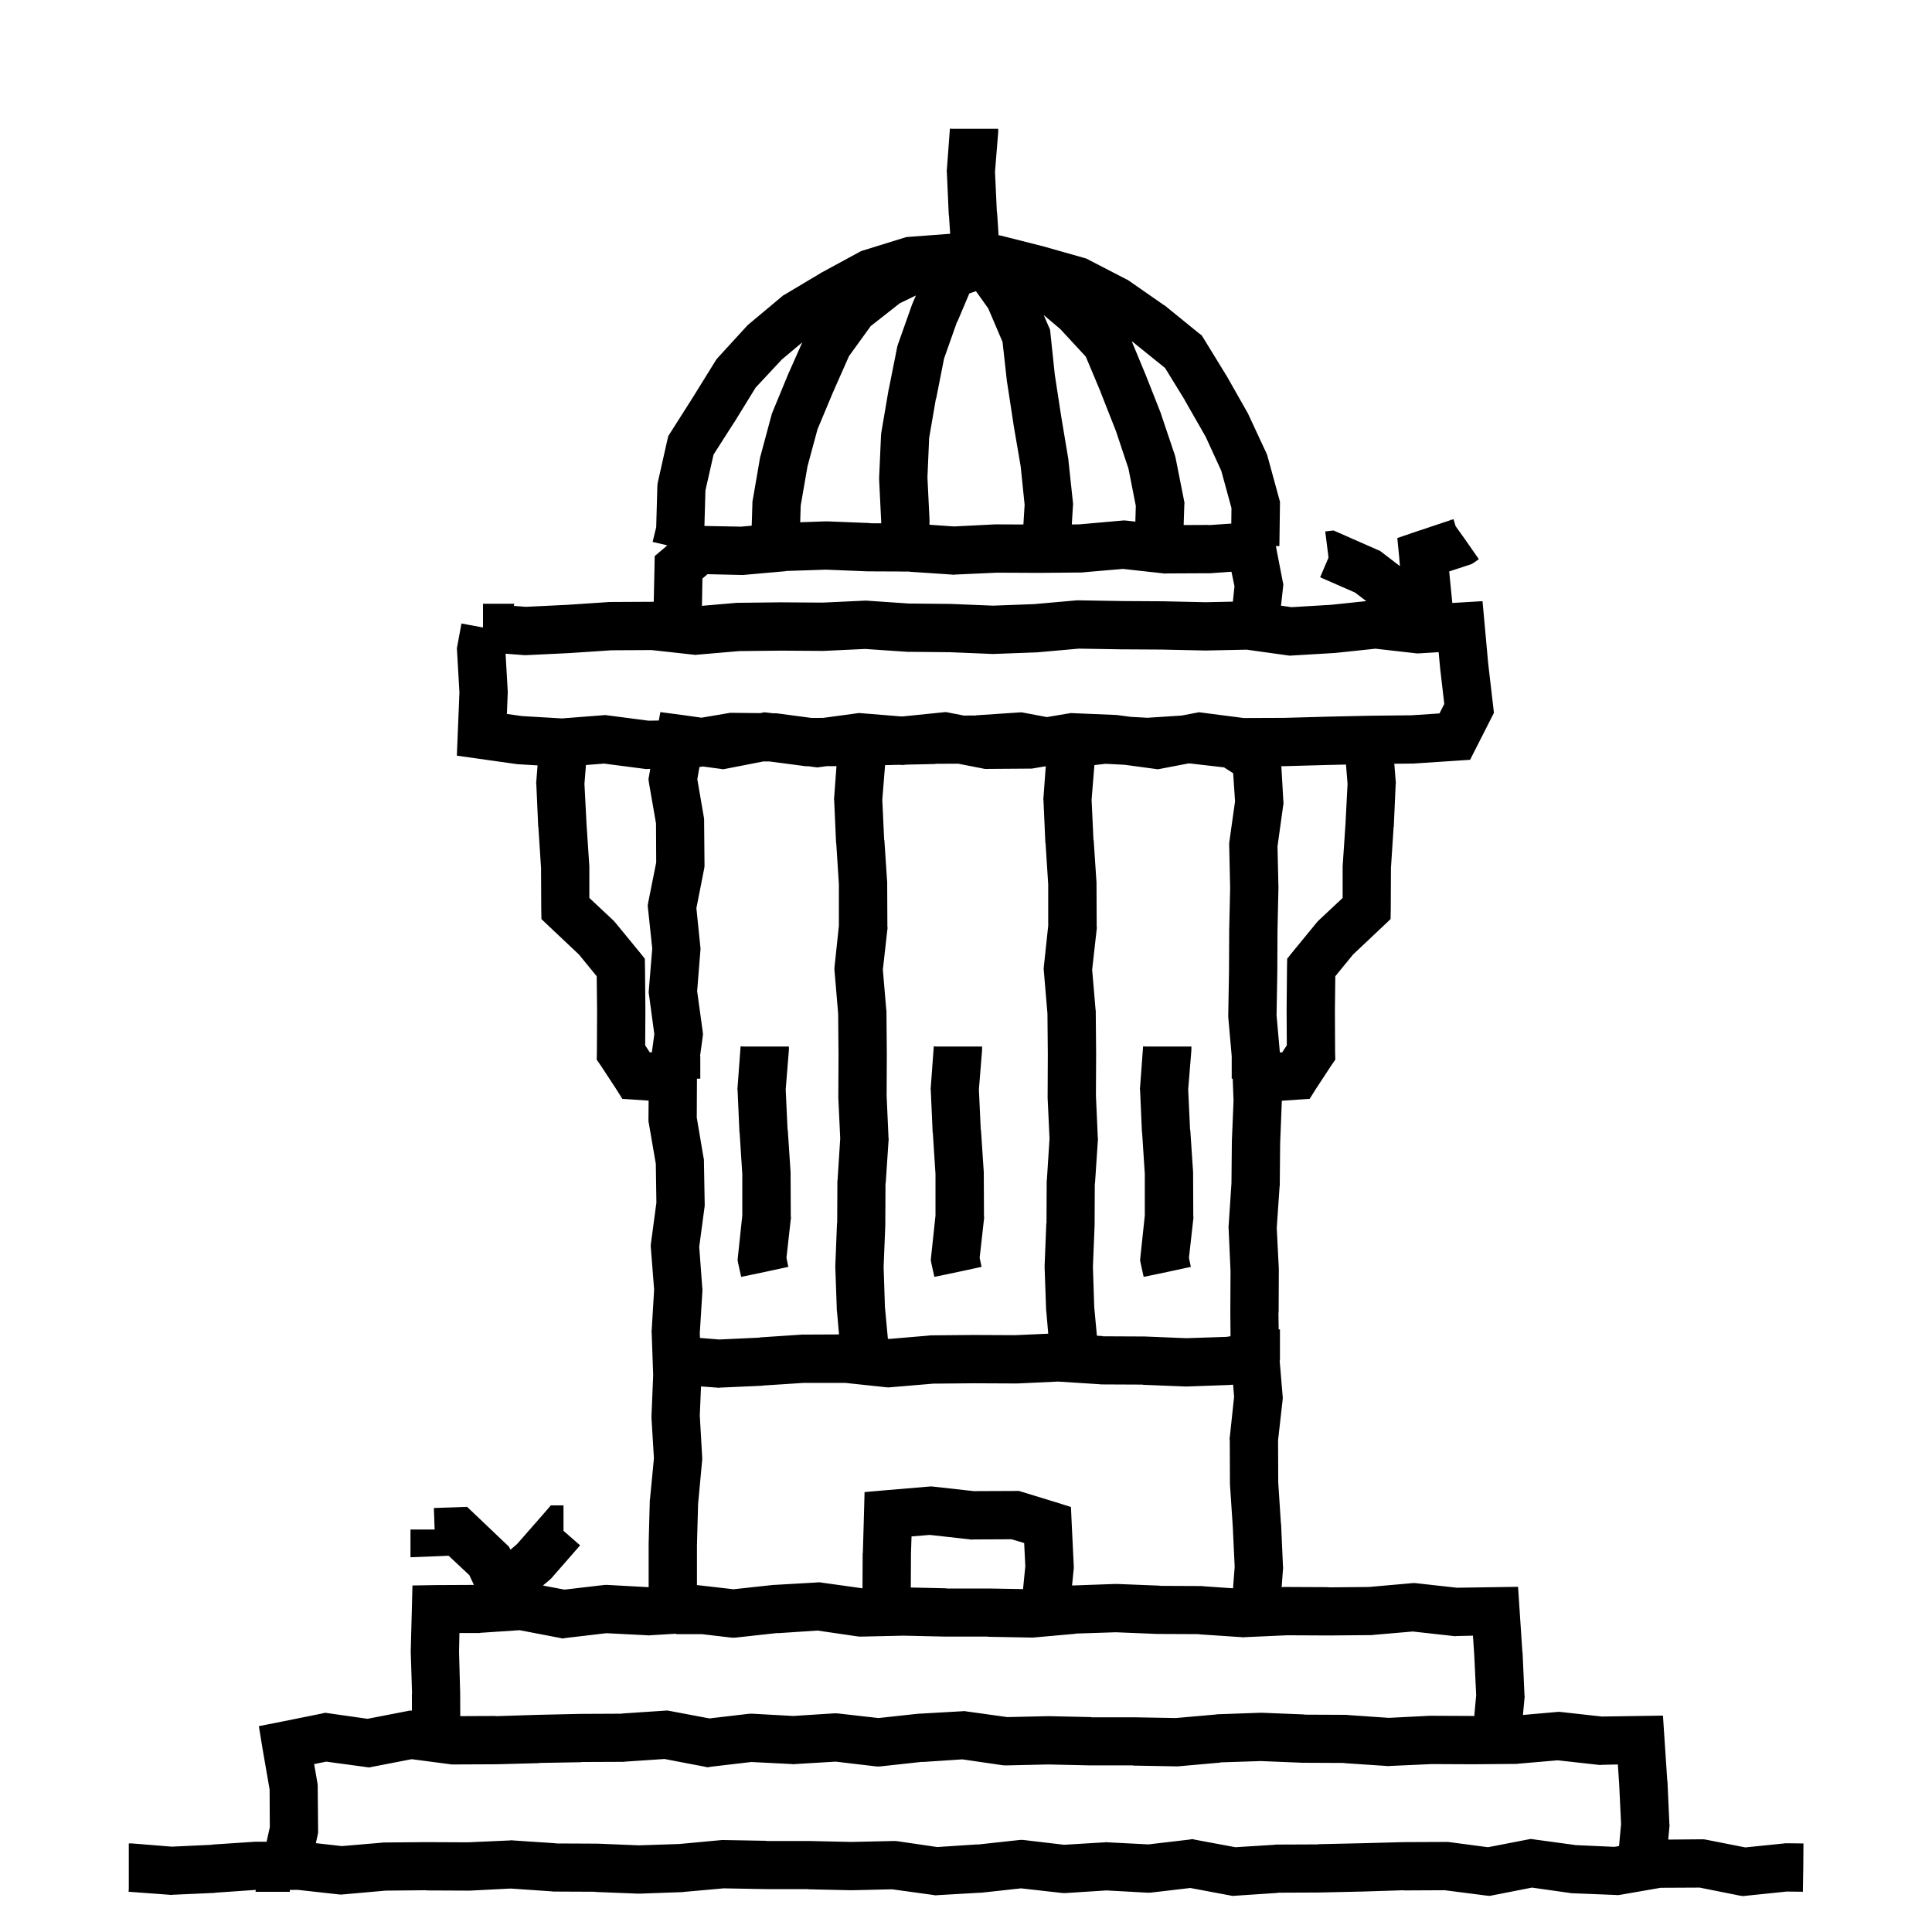 <svg width="120" height="120" viewBox="0 0 120 120" fill="none" xmlns="http://www.w3.org/2000/svg">
<path d="M59.141 8H62V8.211L61.801 10.672L61.918 13.18H61.93L62.025 14.617H62.086L62.238 14.652L64.781 15.297H64.805L64.828 15.309L67.348 16.023L67.5 16.07L67.629 16.141L69.961 17.348L70.043 17.383L70.125 17.441L72.281 18.941L72.328 18.965L72.375 19L74.438 20.676L74.637 20.828L74.777 21.051L76.172 23.324L76.184 23.336L76.195 23.359L77.484 25.633L77.519 25.691L77.543 25.75L78.656 28.141L78.703 28.258L78.738 28.375L79.441 30.941L79.5 31.152V31.363L79.465 33.918L79.246 33.915L79.664 36.074L79.711 36.297L79.688 36.52L79.566 37.62L80.219 37.712L82.684 37.565L84.861 37.336L84.164 36.805L81.996 35.855L82.512 34.648L82.5 34.496L82.312 33.008L82.418 32.996L82.828 32.949L83.203 33.113L85.547 34.145L85.711 34.215L85.852 34.32L86.953 35.164L86.906 34.602L86.789 33.418L87.926 33.031L90.07 32.316L90.141 32.27L90.152 32.293L90.281 32.246L90.41 32.68L90.996 33.5L91.852 34.73L91.606 34.906L91.43 35.023L91.231 35.094L90.012 35.492L90.152 36.91L90.206 37.451L90.63 37.426L92.082 37.339L92.214 38.787L92.434 41.207L92.739 43.826L92.791 44.275L92.587 44.679L91.697 46.431L91.311 47.192L90.459 47.249L87.819 47.424L87.777 47.427H87.736L86.603 47.438L86.688 48.52L86.699 48.613L86.688 48.707L86.57 51.355L86.559 51.367V51.379L86.394 53.922L86.383 56.441L86.371 57.086L85.902 57.531L84.039 59.289L82.938 60.637L82.914 62.746L82.926 65.359L82.938 65.816L82.68 66.191L81.742 67.621L81.344 68.254L80.594 68.301L79.617 68.369V68.383L79.512 71.019L79.488 73.609V73.656L79.477 73.703L79.301 76.269L79.43 78.812V78.894L79.418 81.531L79.406 81.519L79.421 82.577L79.5 82.566V84.5H79.481L79.664 86.676L79.676 86.816L79.664 86.969L79.383 89.453L79.394 92.078L79.559 94.621V94.633L79.57 94.644L79.688 97.293L79.699 97.387L79.688 97.469L79.606 98.58L79.805 98.57H79.887L82.535 98.582L82.523 98.594L85.031 98.57L87.668 98.336L87.82 98.324L87.961 98.336L90.492 98.617L92.859 98.582L94.289 98.559L94.383 99.977L94.559 102.625L94.57 102.648L94.688 105.285L94.699 105.391L94.688 105.496L94.593 106.52L96.668 106.336L96.82 106.324L96.961 106.336L99.492 106.617L101.859 106.582L103.289 106.559L103.383 107.977L103.559 110.625L103.57 110.648L103.688 113.285L103.699 113.391L103.688 113.496L103.617 114.26L105.664 114.242H105.816L105.969 114.266L108.406 114.746L110.809 114.5L110.891 114.488H110.973L112.016 114.5L112.004 116L111.98 117.5L110.984 117.488L108.477 117.746L108.254 117.77L108.031 117.734L105.57 117.242L103.145 117.254L100.648 117.688L100.496 117.711L100.332 117.699L97.695 117.594H97.625L97.555 117.582L95.152 117.242L92.762 117.711L92.527 117.758L92.293 117.734L89.738 117.406L87.207 117.418L87.195 117.406L84.606 117.488H84.594L81.957 117.547H81.934L79.367 117.559L79.379 117.57L76.742 117.746L76.555 117.758L73.93 117.266L71.539 117.547L71.41 117.559H71.281L68.727 117.418L66.172 117.582H66.043L65.914 117.57L63.418 117.289L60.957 117.559H60.887L58.25 117.711L58.098 117.723L57.957 117.699L55.414 117.348L52.906 117.406H52.848L50.211 117.348V117.336H47.574L44.949 117.289L42.453 117.512L42.418 117.523H42.371L39.734 117.617H39.617L36.98 117.512V117.5L34.391 117.488H34.344L34.297 117.477L31.719 117.301L29.188 117.43H29.105L26.469 117.418V117.406L23.961 117.43L21.324 117.664L21.184 117.676L21.031 117.664L18.5 117.383L18 117.385V117.504H15.867L15.894 117.384L13.379 117.559H13.367L13.355 117.57L10.707 117.688L10.613 117.699L10.531 117.688L7.988 117.5L8 117.277V114.5H8.211L10.672 114.699L13.18 114.582V114.57L15.816 114.395H15.91L16.56 114.392L16.758 113.496L16.746 111.152L16.312 108.645L16.078 107.215L17.496 106.934L19.945 106.441L20.191 106.383L20.438 106.418L22.828 106.758L25.242 106.289L25.477 106.242L25.586 106.253L25.582 105.203H25.594L25.512 102.602V102.52L25.582 99.918L25.617 98.477L27.059 98.453L29.436 98.441L29.152 97.836L27.863 96.629L27.055 96.664L25.496 96.723V95H26.996L26.949 93.664L28.391 93.617L29.012 93.594L29.469 94.027L31.402 95.867L31.602 96.055L31.707 96.254L32.117 95.902L33.77 94.016L34.215 93.5H35V95.082L36.031 95.984L34.332 97.93L34.262 98.012L34.18 98.094L33.722 98.481L35.062 98.734L37.465 98.453L37.594 98.441H37.711L40.266 98.582L40.289 98.58V95.875L40.359 93.238V93.191L40.371 93.133L40.617 90.578L40.465 88.082V87.941L40.57 85.422L40.477 82.773L40.465 82.703L40.477 82.633L40.629 80.102L40.43 77.559L40.418 77.406L40.43 77.242L40.77 74.699L40.734 72.285L40.301 69.777L40.277 69.637V69.508L40.287 68.362L39.406 68.301L38.656 68.254L38.258 67.621L37.32 66.191L37.062 65.816L37.074 65.359L37.086 62.746L37.062 60.637L35.961 59.289L34.098 57.531L33.629 57.086L33.617 56.441L33.605 53.922L33.441 51.379V51.367L33.43 51.355L33.312 48.707L33.301 48.613L33.312 48.52L33.389 47.539L32.191 47.469L32.131 47.465L32.07 47.457L29.721 47.125L28.376 46.935L28.431 45.579L28.536 43.014L28.389 40.446L28.378 40.265L28.411 40.086L28.663 38.727L30 38.975V37.5H31.942L31.917 37.634L32.666 37.691L35.208 37.568V37.569L37.82 37.394L37.866 37.391H37.912L40.553 37.377H40.605L40.652 35.207L40.664 34.539L41.18 34.105L41.448 33.872L40.535 33.66L40.758 32.746L40.828 30.227L40.84 30.074L40.863 29.934L41.449 27.332L41.508 27.086L41.648 26.863L43.078 24.613L44.449 22.398L44.531 22.281L44.625 22.176L46.395 20.242L46.465 20.172L46.535 20.113L48.539 18.438L48.633 18.355L48.738 18.297L50.977 16.961L51 16.938L51.035 16.926L53.344 15.672L53.473 15.602L53.613 15.555L56.145 14.77L56.309 14.723L56.484 14.711L59.017 14.52L58.941 13.379V13.367L58.93 13.355L58.812 10.707L58.801 10.613L58.812 10.531L59 7.988L59.141 8ZM38.824 109.418L38.777 109.43H38.742L36.105 109.441L36.117 109.453L33.469 109.5L33.48 109.512L30.844 109.582H30.809L28.172 109.594H28.066L27.973 109.582L25.57 109.266L23.156 109.734L22.922 109.781L22.676 109.746L20.262 109.418L19.512 109.57L19.723 110.789L19.734 110.906V111.023L19.758 113.672V113.836L19.723 114.012L19.617 114.482L21.23 114.664L23.715 114.453L23.762 114.441H23.82L26.469 114.418H26.492L29.047 114.43L31.695 114.312L31.777 114.301L31.859 114.312L34.508 114.488L34.496 114.5L37.051 114.512H37.098L39.688 114.617L42.184 114.535L44.832 114.289H44.984L47.621 114.336L47.609 114.348H50.27L52.871 114.406L55.484 114.348H55.613L55.73 114.359L58.215 114.723L60.711 114.559V114.57L63.289 114.289L63.441 114.277L63.605 114.289L66.09 114.582L68.633 114.43L68.715 114.418L68.797 114.43L71.328 114.559L73.824 114.266L74.059 114.23L74.281 114.277L76.731 114.734L79.18 114.582L79.227 114.57H79.262L81.887 114.559V114.547L84.523 114.488L87.16 114.418H87.195L89.832 114.406H89.938L90.031 114.418L92.422 114.734L94.836 114.266L95.082 114.219L95.316 114.254L97.894 114.605L100.273 114.711L100.563 114.66L100.688 113.285L100.57 110.824L100.488 109.594L99.469 109.617L99.375 109.629L99.281 109.617L96.75 109.336L94.289 109.547L94.231 109.559H94.172L91.535 109.582H91.512L88.934 109.57L86.309 109.688L86.227 109.699L86.133 109.688L83.496 109.512V109.5L80.941 109.488H80.894L78.305 109.383L75.797 109.465L75.809 109.477L73.172 109.711H73.019L70.371 109.664V109.652H67.723L65.109 109.594L62.508 109.652H62.391L62.273 109.641L59.777 109.277L57.293 109.441L57.281 109.43L54.715 109.711L54.551 109.723L54.387 109.711L51.902 109.418L49.371 109.57L49.289 109.582L49.207 109.57L46.664 109.441L44.168 109.734L43.945 109.77L43.723 109.723L41.273 109.254L38.824 109.418ZM29.824 101.418L29.777 101.43H28.535L28.512 102.602L28.582 105.156V105.191L28.588 106.592L30.797 106.582V106.594L33.398 106.512H33.41L36.047 106.453H36.059L38.625 106.441V106.43L41.262 106.254L41.449 106.242L41.637 106.277L44.062 106.734L46.465 106.453L46.594 106.441H46.711L49.266 106.582L51.832 106.418H51.961L52.09 106.43L54.562 106.711L57.047 106.441H57.105L59.754 106.289L59.895 106.277L60.047 106.301L62.566 106.652L65.086 106.594H65.156L67.793 106.652L67.781 106.664H70.43L73.031 106.711L75.551 106.488L75.586 106.477H75.621L78.269 106.383H78.387L81.023 106.488L81.012 106.5L83.613 106.512H83.66L83.707 106.523L86.262 106.699L88.805 106.57H88.887L91.535 106.582L91.523 106.594L91.569 106.593L91.688 105.285L91.57 102.824L91.488 101.594L90.469 101.617L90.375 101.629L90.281 101.617L87.75 101.336L85.289 101.547L85.231 101.559H85.172L82.535 101.582H82.512L79.934 101.57L77.309 101.688L77.227 101.699L77.133 101.688L74.496 101.512V101.5L71.941 101.488H71.894L69.305 101.383L66.797 101.465L66.809 101.477L64.172 101.711H64.019L61.371 101.664V101.652H58.723L56.109 101.594L53.508 101.652H53.391L53.273 101.641L50.777 101.277L48.293 101.441L48.281 101.43L45.715 101.711L45.551 101.723L45.387 101.711L43.598 101.5H42V101.472L40.371 101.57L40.289 101.582L40.207 101.57L37.664 101.441L35.168 101.734L34.945 101.77L34.723 101.723L32.273 101.254L29.824 101.418ZM63.188 85.93H63.105L60.469 85.918L57.961 85.941L55.324 86.164L55.184 86.176L55.031 86.164L52.5 85.894H49.922L47.379 86.059H47.367L47.355 86.07L44.707 86.188L44.613 86.199L44.531 86.188L43.541 86.114L43.465 87.918L43.617 90.555V90.672L43.605 90.777L43.359 93.426L43.289 95.969V98.441L43.29 98.452L45.562 98.711L48.047 98.441H48.105L50.754 98.289L50.895 98.277L51.047 98.301L53.566 98.652L53.571 98.651L53.582 96.473L53.594 96.449V96.438L53.664 94.012L53.699 92.676L55.035 92.559L57.672 92.336L57.812 92.324L57.965 92.336L60.484 92.617L63.074 92.606H63.297L63.52 92.676L65.512 93.285L66.519 93.602L66.566 94.644L66.695 97.293V97.398L66.684 97.516L66.587 98.477H66.621L69.269 98.383H69.387L72.023 98.488L72.012 98.5L74.613 98.512H74.66L74.707 98.523L76.586 98.652L76.688 97.316L76.57 94.82L76.394 92.184V92.09L76.383 89.453L76.371 89.359L76.383 89.277L76.652 86.758L76.591 86.002L76.523 86.012H76.453L76.371 86.023L73.734 86.117H73.617L70.981 86.012V86L68.391 85.988H68.344L68.297 85.977L65.719 85.812L63.188 85.93ZM56.617 95.43L56.582 96.519L56.572 98.603L58.793 98.652L58.781 98.664H61.43L63.543 98.702L63.684 97.281L63.613 95.84L62.828 95.606L60.449 95.617L60.355 95.629L60.273 95.617L57.754 95.336L56.617 95.43ZM45.164 47.734L44.918 47.781L44.684 47.746L43.651 47.608L43.442 47.644L43.312 48.402L43.723 50.793L43.734 50.91V51.027L43.758 53.664V53.816L43.734 53.969L43.254 56.406L43.5 58.809L43.512 58.949L43.5 59.078L43.301 61.562L43.641 64.035L43.664 64.234L43.641 64.434L43.481 65.592L43.496 65.594V67H43.289L43.277 69.414L43.699 71.91L43.723 72.027V72.133L43.77 74.781V74.887L43.758 74.992L43.43 77.441L43.617 79.961L43.629 80.066V80.172L43.465 82.809L43.477 83.102L44.672 83.199L47.18 83.082V83.07L49.816 82.894H49.91L52.113 82.884L51.988 81.453L51.977 81.418V81.371L51.883 78.734V78.617L51.988 75.981H52L52.012 73.391V73.344L52.023 73.297L52.188 70.719L52.07 68.188V68.106L52.082 65.469L52.059 62.961L51.836 60.324L51.824 60.184L51.836 60.031L52.105 57.5V54.922L51.941 52.379V52.367L51.93 52.355L51.812 49.707L51.801 49.613L51.812 49.531L51.955 47.585L51.337 47.588L50.962 47.64L50.763 47.666L50.562 47.64L50.215 47.593L50.168 47.594H50.062L49.969 47.582L47.817 47.298L47.418 47.294L45.164 47.734ZM58.102 47.441L58.113 47.453L56.281 47.493L56.192 47.503L56.055 47.517L55.918 47.505L55.889 47.502L55.477 47.512L54.974 47.524L54.801 49.672L54.918 52.18H54.93L55.105 54.816V54.91L55.117 57.547L55.129 57.641L55.117 57.723L54.836 60.23L55.047 62.715L55.059 62.762V62.82L55.082 65.469V65.492L55.07 68.047L55.188 70.695L55.199 70.777L55.188 70.859L55.012 73.508L55 73.496L54.988 76.051V76.098L54.883 78.688L54.965 81.184L55.148 83.154L55.23 83.164L57.715 82.953L57.762 82.941H57.82L60.469 82.918H60.492L63.047 82.93L65.108 82.838L64.988 81.453L64.977 81.418V81.371L64.883 78.734V78.617L64.988 75.981H65L65.012 73.391V73.344L65.023 73.297L65.188 70.719L65.07 68.188V68.106L65.082 65.469L65.059 62.961L64.836 60.324L64.824 60.184L64.836 60.031L65.106 57.5V54.922L64.941 52.379V52.367L64.93 52.355L64.812 49.707L64.801 49.613L64.812 49.531L64.955 47.592L64.209 47.719L64.091 47.739L63.971 47.74L61.331 47.759L61.18 47.761L61.031 47.731L59.522 47.435L58.102 47.441ZM73.785 47.424L72.162 47.736L71.922 47.782L71.68 47.749L69.847 47.501L68.66 47.441L67.975 47.522L67.801 49.672L67.918 52.18H67.93L68.106 54.816V54.91L68.117 57.547L68.129 57.641L68.117 57.723L67.836 60.23L68.047 62.715L68.059 62.762V62.82L68.082 65.469V65.492L68.07 68.047L68.188 70.695L68.199 70.777L68.188 70.859L68.012 73.508L68 73.496L67.988 76.051V76.098L67.883 78.688L67.965 81.184L68.13 82.963L68.508 82.988L68.496 83L71.051 83.012H71.098L73.688 83.117L76.172 83.035L76.431 82.997L76.418 81.531V81.508L76.43 78.953L76.312 76.305L76.301 76.223L76.312 76.141L76.488 73.492L76.512 70.949V70.902L76.617 68.371L76.566 67H76.504V65.594H76.503L76.289 63.168V63.016L76.336 60.379L76.348 57.754V57.73L76.406 55.152L76.348 52.516V52.387L76.359 52.27L76.711 49.773L76.594 48.027L76.031 47.664L73.898 47.418L73.785 47.424ZM46.141 65H49V65.211L48.801 67.672L48.918 70.18H48.93L49.105 72.816V72.91L49.117 75.547L49.129 75.641L49.117 75.723L48.848 78.125L48.965 78.688L47.5 79.004L46.035 79.309L45.859 78.512L45.812 78.277L45.836 78.031L46.105 75.5V72.922L45.941 70.379V70.367L45.93 70.356L45.812 67.707L45.801 67.613L45.812 67.531L46 64.988L46.141 65ZM58.141 65H61V65.211L60.801 67.672L60.918 70.18H60.93L61.105 72.816V72.91L61.117 75.547L61.129 75.641L61.117 75.723L60.848 78.125L60.965 78.688L59.5 79.004L58.035 79.309L57.859 78.512L57.812 78.277L57.836 78.031L58.105 75.5V72.922L57.941 70.379V70.367L57.93 70.356L57.812 67.707L57.801 67.613L57.812 67.531L58 64.988L58.141 65ZM71.141 65H74V65.211L73.801 67.672L73.918 70.18H73.93L74.106 72.816V72.91L74.117 75.547L74.129 75.641L74.117 75.723L73.848 78.125L73.965 78.688L72.5 79.004L71.035 79.309L70.859 78.512L70.812 78.277L70.836 78.031L71.106 75.5V72.922L70.941 70.379V70.367L70.93 70.356L70.812 67.707L70.801 67.613L70.812 67.531L71 64.988L71.141 65ZM82.473 47.514L82.472 47.513L79.842 47.587H79.824L79.807 47.588H79.586L79.711 49.75L79.723 49.902L79.699 50.043L79.348 52.574L79.406 55.094V55.152L79.348 57.789L79.336 60.414V60.426L79.289 63.062L79.495 65.37L79.644 65.359L79.926 64.926L79.914 62.734V62.711L79.938 60.074L79.949 59.547L80.277 59.137L81.777 57.309L81.848 57.227L81.918 57.156L83.394 55.773V53.816L83.57 51.18L83.699 48.684L83.602 47.488L82.473 47.514ZM36.395 47.516L36.301 48.684L36.43 51.18L36.605 53.816V55.773L38.082 57.156L38.152 57.227L38.223 57.309L39.723 59.137L40.051 59.547L40.062 60.074L40.086 62.711V62.734L40.074 64.926L40.355 65.359L40.488 65.368L40.641 64.234L40.312 61.797L40.289 61.645L40.301 61.48L40.512 58.914L40.254 56.477L40.23 56.254L40.266 56.031L40.758 53.57L40.746 51.145L40.312 48.648L40.277 48.391L40.324 48.133L40.389 47.762L40.223 47.765L40.114 47.767L40.006 47.752L37.52 47.428L36.395 47.516ZM64.452 40.515L64.414 40.518L64.376 40.52L61.736 40.618L61.678 40.62L61.618 40.618L58.995 40.51L56.386 40.485H56.342L56.298 40.482L53.736 40.308L51.19 40.427L51.15 40.429H51.11L48.487 40.412L45.905 40.441L43.328 40.663L43.182 40.676L43.035 40.659L40.478 40.377L37.98 40.39L35.38 40.563L35.366 40.565L35.352 40.565L32.712 40.691L32.619 40.696L32.526 40.69L31.402 40.603L31.535 42.914L31.539 42.987L31.536 43.062L31.483 44.344L32.422 44.477L34.904 44.623L37.443 44.425L37.599 44.413L37.754 44.434L40.284 44.763L40.92 44.753L41.016 44.23L42.445 44.418L43.57 44.577L45.227 44.296L45.361 44.273L45.496 44.275L47.217 44.293L47.238 44.289L47.473 44.242L47.707 44.266L47.981 44.301L48.136 44.303L48.227 44.304L48.317 44.315L50.407 44.593L51.126 44.589L53.198 44.309L53.359 44.286L53.523 44.3L55.964 44.499L56.094 44.496L58.527 44.249L58.75 44.227L58.969 44.27L59.864 44.444L60.621 44.441V44.43L63.258 44.254L63.445 44.242L63.633 44.277L65.023 44.539L66.352 44.316L66.506 44.29L66.663 44.297L69.303 44.407L69.372 44.41L69.44 44.42L70.211 44.523L71.262 44.582L73.392 44.445L74.238 44.284L74.474 44.239L74.713 44.27L77.251 44.598L79.758 44.588L82.398 44.515L82.407 44.514L85.047 44.456H85.064L87.675 44.427L89.408 44.312L89.707 43.724L89.452 41.533L89.449 41.515L89.448 41.496L89.357 40.508L88.17 40.58L88.04 40.588L87.911 40.573L85.432 40.292L82.957 40.553L82.923 40.557L82.889 40.559L80.249 40.715L80.101 40.724L79.953 40.703L77.43 40.352L74.911 40.404L74.879 40.405L74.847 40.404L72.207 40.347V40.346L69.591 40.331L69.583 40.33H69.575L67.011 40.288L64.452 40.515ZM67.289 35.547L67.231 35.559H67.172L64.535 35.582H64.512L61.934 35.57L59.309 35.688L59.227 35.699L59.133 35.688L56.496 35.512V35.5H56V35.497L53.941 35.488H53.895L51.305 35.383L48.797 35.465L48.809 35.477L46.172 35.711H46.02L43.945 35.664L43.629 35.934L43.599 37.629L45.712 37.447L45.768 37.442H45.823L48.463 37.412H48.489L51.096 37.429L53.69 37.308L53.776 37.304L53.862 37.31L56.449 37.486L59.055 37.511L59.102 37.513L61.685 37.618L64.228 37.523L66.828 37.293L66.906 37.286L66.984 37.287L69.625 37.331L69.624 37.332L72.249 37.347H72.261L72.273 37.348L74.881 37.405L76.576 37.369L76.676 36.414L76.488 35.512L75.176 35.605H75.082L72.445 35.617L72.363 35.629L72.281 35.617L69.75 35.336L67.289 35.547ZM48.562 22.328L46.934 24.074L45.621 26.207V26.219H45.609L44.32 28.234L43.816 30.461L43.753 32.669L46.031 32.711L46.69 32.652L46.734 31.246V31.141L46.758 31.035L47.203 28.457L47.215 28.387L47.238 28.316L47.918 25.785L47.941 25.703L47.977 25.609L48.973 23.195L48.996 23.148L49.833 21.262L48.562 22.328ZM60.207 18.227L59.457 19.996L59.445 19.984L58.637 22.27L58.145 24.766L58.133 24.754L57.711 27.203L57.605 29.652L57.734 32.289V32.418L57.727 32.593L59.262 32.699L61.805 32.57H61.887L63.565 32.577L63.641 31.352L63.395 28.961L62.949 26.359V26.336L62.551 23.734L62.539 23.699V23.664L62.27 21.238L61.379 19.152L60.617 18.086L60.207 18.227ZM71.133 23.219L71.144 23.242L72.106 25.68L72.117 25.727L72.129 25.762L72.973 28.27L72.996 28.352L73.019 28.445L73.535 31.047L73.57 31.223L73.559 31.398L73.519 32.612L75.07 32.605V32.617L76.478 32.52L76.488 31.551L75.856 29.242L74.883 27.121L73.582 24.848V24.836L72.363 22.855L70.488 21.344V21.332L70.295 21.198L71.133 23.219ZM65.129 20.266L65.223 20.477L65.246 20.711L65.516 23.277L65.914 25.867L66.348 28.469L66.359 28.516V28.562L66.641 31.199L66.652 31.316L66.641 31.445L66.572 32.574L67.031 32.57L69.668 32.336L69.82 32.324L69.961 32.336L70.519 32.398L70.547 31.422L70.09 29.102L69.316 26.781L68.356 24.344V24.332L67.441 22.152L65.859 20.441L64.824 19.566L65.129 20.266ZM55.887 18.836L54.082 20.254L52.734 22.117L51.738 24.367L50.777 26.664L50.156 28.961L49.734 31.398L49.701 32.438L51.27 32.383H51.387L54.023 32.488L54.012 32.5L54.731 32.503L54.734 32.43L54.605 29.793V29.652L54.723 27.016L54.746 26.828L55.191 24.215V24.191L55.203 24.18L55.719 21.59L55.742 21.484L55.777 21.379L56.656 18.895L56.68 18.848L56.691 18.812L56.89 18.352L55.887 18.836Z" fill="black"/>
</svg>
